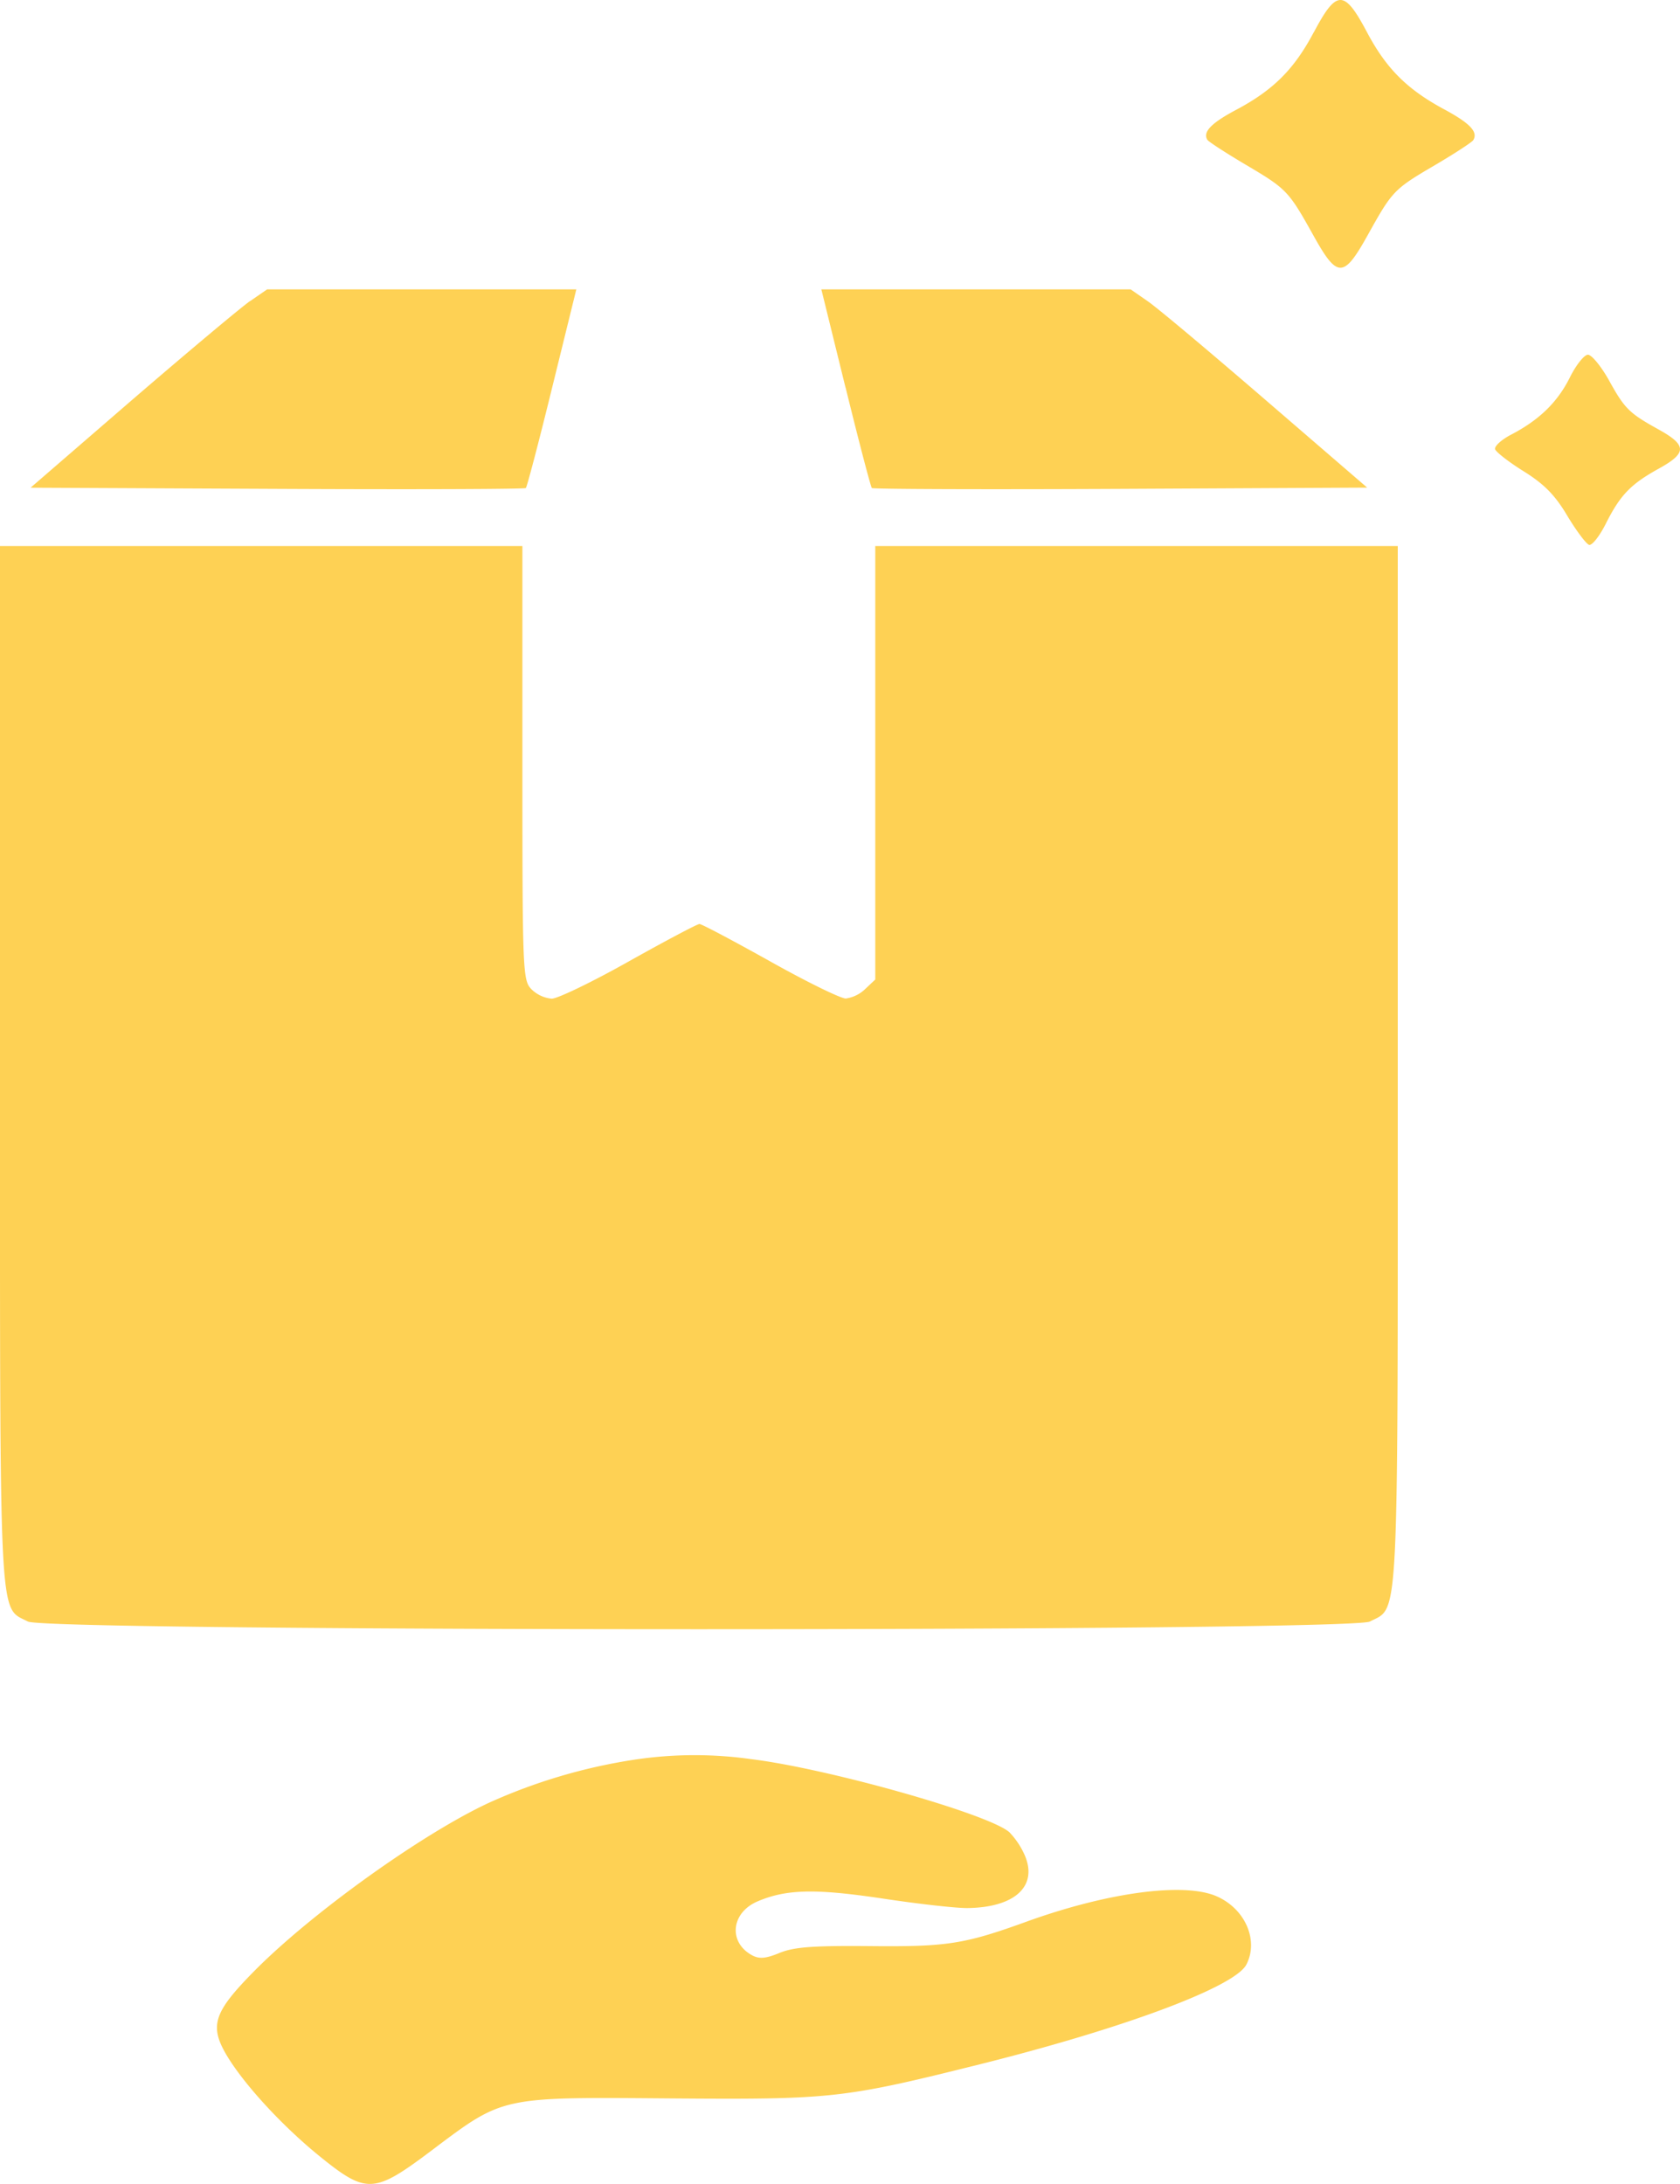 <svg width="20" height="26" fill="none" xmlns="http://www.w3.org/2000/svg"><path fill-rule="evenodd" clip-rule="evenodd" d="M15.64.384c-.233.44-.48.687-.923.923-.298.158-.4.264-.344.357.014.023.218.155.452.294.493.291.514.313.808.84.288.519.361.519.65 0 .293-.527.311-.546.803-.834.234-.138.438-.271.453-.296.059-.097-.039-.2-.338-.362-.448-.24-.696-.487-.927-.922-.271-.512-.362-.512-.633 0zm-12.663 3.2c-.111.077-.745.609-1.408 1.18L.364 5.806 3.3 5.82c1.615.008 2.947.003 2.96-.01.014-.014.155-.551.313-1.195l.288-1.17H3.18l-.203.14zm7.09 1.031c.158.644.299 1.181.312 1.195.013.013 1.345.018 2.96.01l2.937-.015-1.206-1.04c-.663-.572-1.296-1.104-1.408-1.18l-.202-.14H9.778l.288 1.17zm8.622-.122c-.147.295-.364.506-.697.68-.117.06-.204.14-.193.175.012.035.165.154.342.264.24.15.37.28.516.526.108.18.225.336.26.348.034.012.123-.1.197-.246.174-.347.297-.475.635-.662.336-.186.335-.278-.007-.467-.348-.193-.401-.245-.59-.588-.093-.165-.204-.3-.248-.3-.044 0-.141.121-.215.27zM0 12.67c0 6.8-.017 6.45.332 6.634.232.122 15.744.122 15.976 0 .349-.183.332.167.332-6.634V6.5h-6.22v5.161l-.12.113a.414.414 0 01-.231.113c-.062 0-.469-.2-.904-.444C8.73 11.2 8.353 11 8.327 11c-.026 0-.404.2-.839.444-.435.245-.85.445-.92.445a.395.395 0 01-.24-.111c-.105-.108-.109-.185-.109-2.694V6.5H0v6.17zm7.556 8.278a6.606 6.606 0 00-1.738.515c-.796.37-2.119 1.319-2.797 2.008-.474.481-.528.642-.33.984.203.347.664.85 1.117 1.217.555.449.645.444 1.322-.065.866-.652.818-.642 2.834-.626 1.943.015 2.071.001 3.709-.408 1.717-.43 3.024-.919 3.164-1.184.152-.29-.015-.67-.36-.817-.39-.165-1.294-.043-2.257.305-.74.268-.946.3-1.863.291-.672-.006-.902.01-1.074.08-.167.069-.244.075-.33.029-.286-.156-.25-.508.067-.642.343-.146.69-.153 1.49-.033.423.064.877.115 1.008.113.56-.007.835-.257.685-.62a.94.94 0 00-.186-.282c-.236-.214-2.143-.755-3.068-.87a4.809 4.809 0 00-1.393.005z" fill="#FED154"/></svg>
